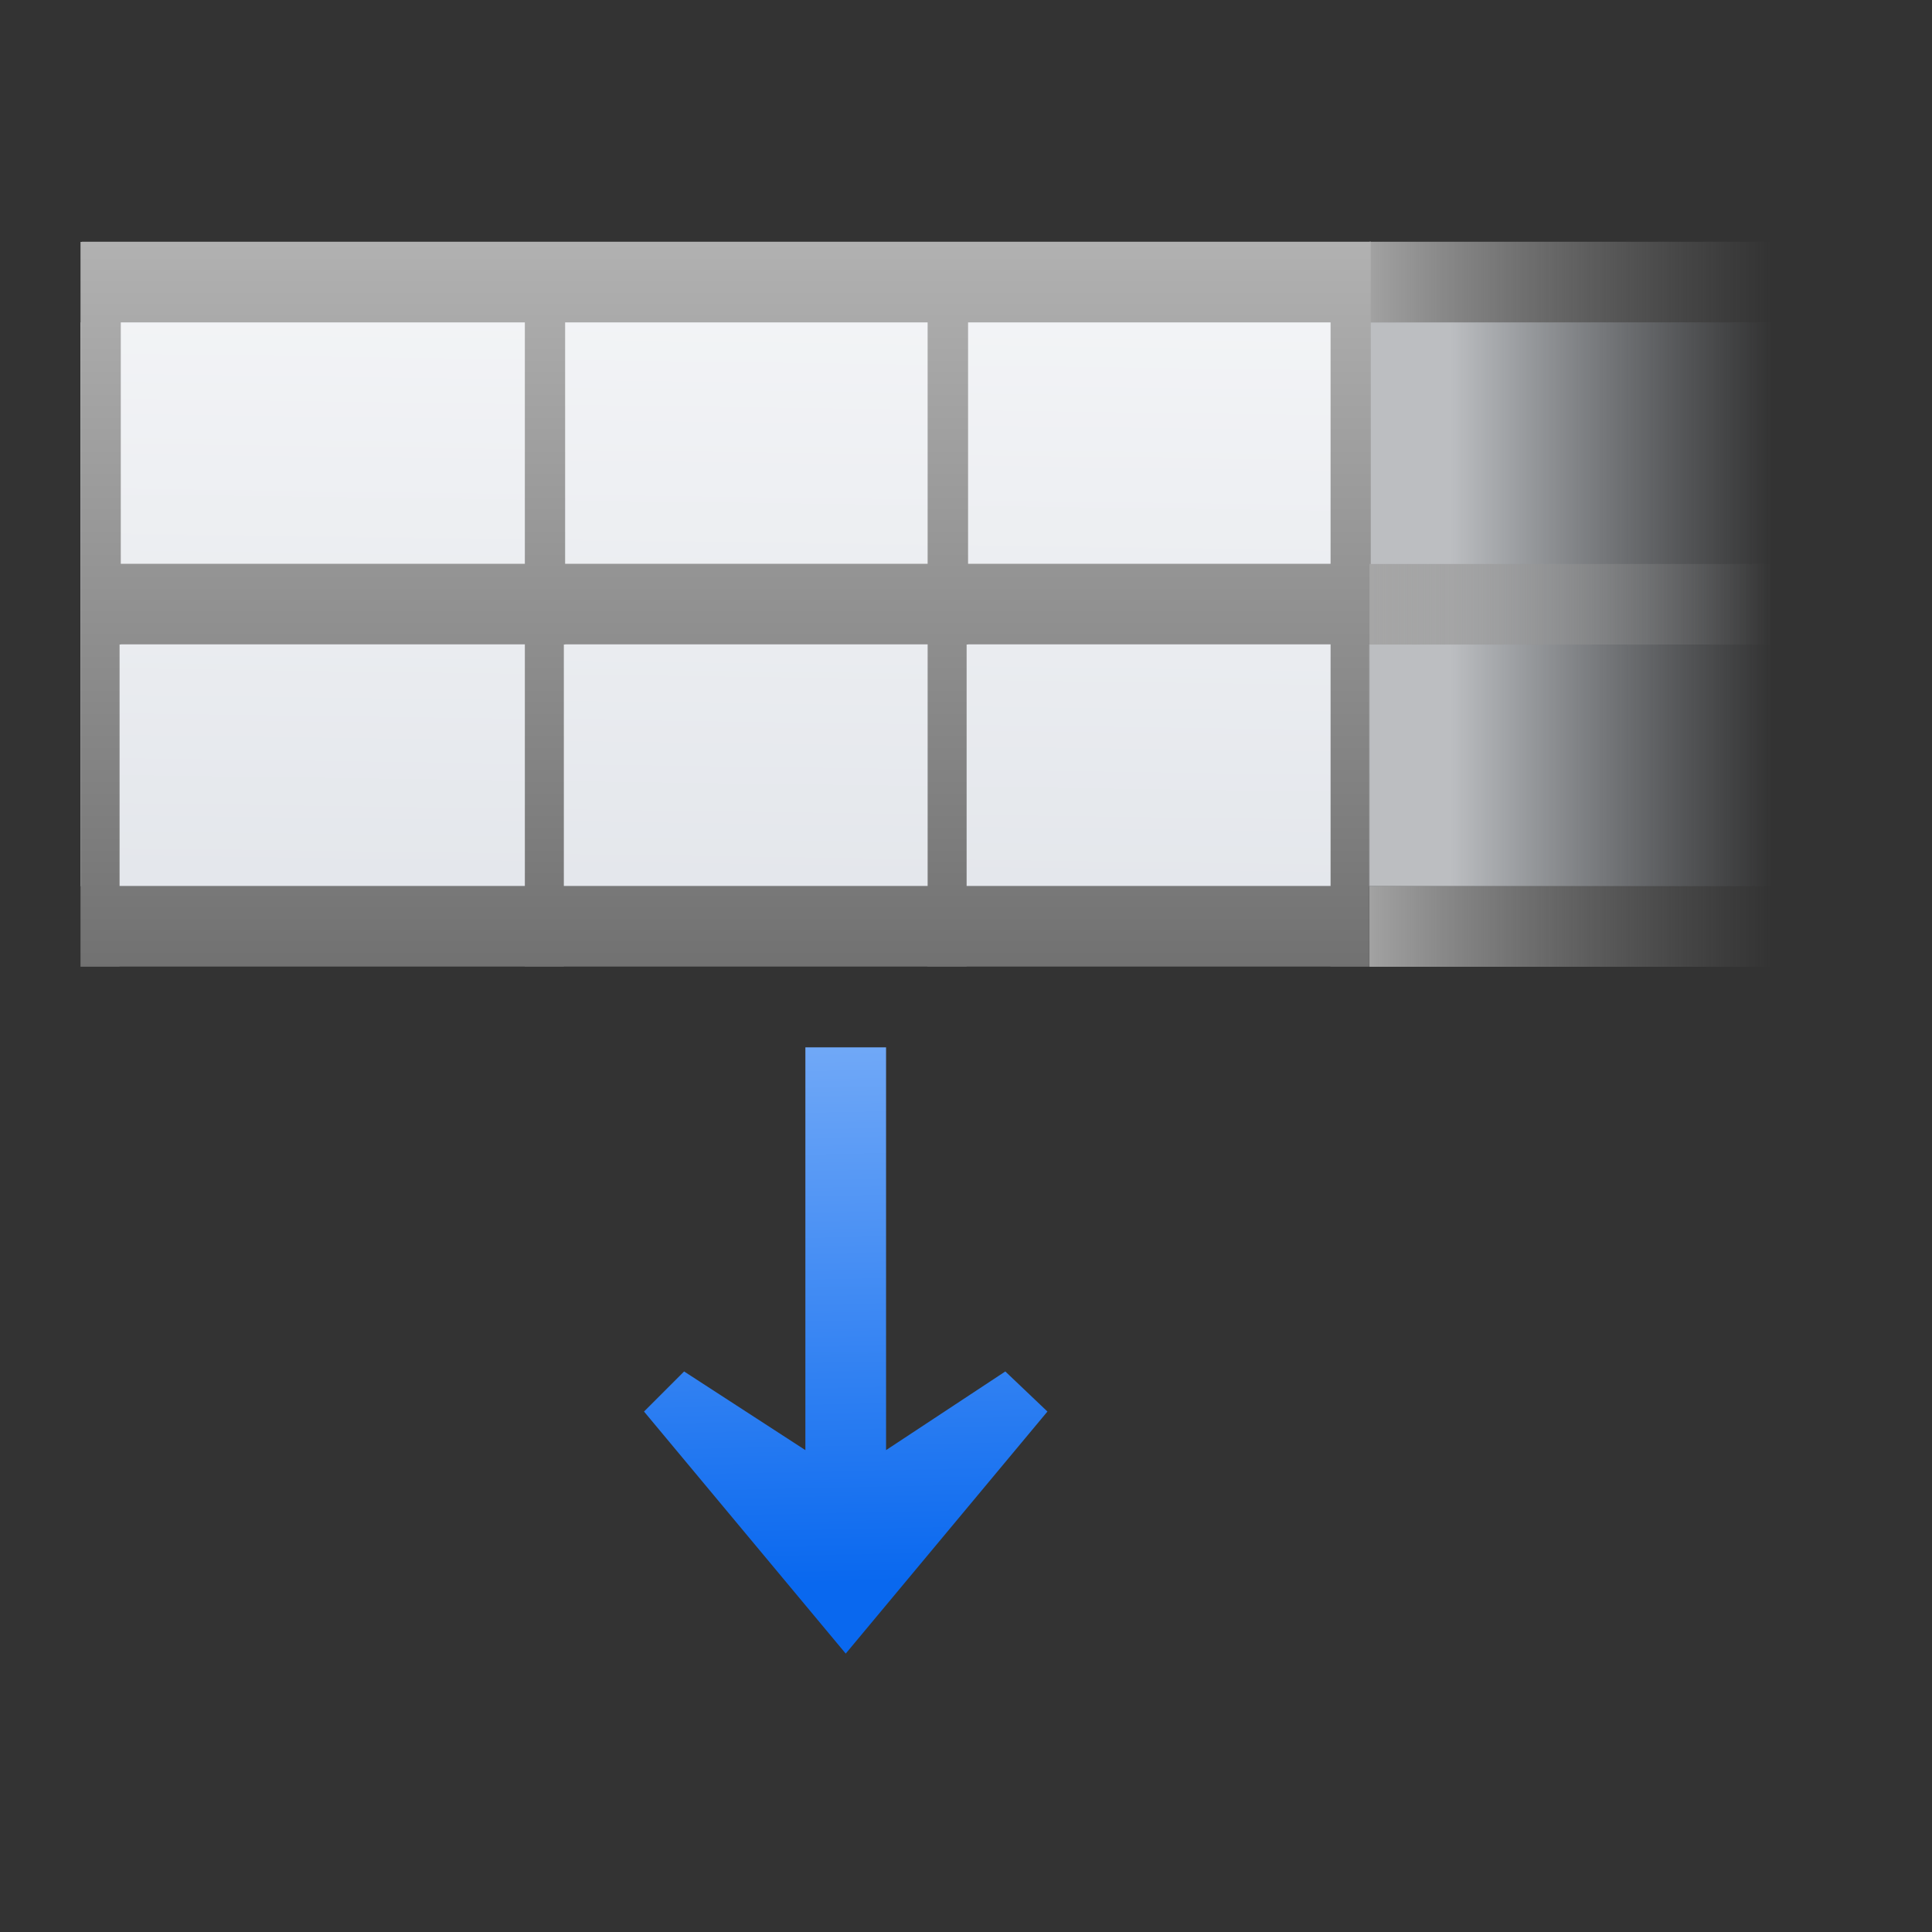 <svg height="24" width="24" xmlns="http://www.w3.org/2000/svg" xmlns:xlink="http://www.w3.org/1999/xlink"><rect width="100%" height="100%" fill="#333333" stroke="none"/><linearGradient id="a"><stop offset="0" stop-color="#a5a5a5" stop-opacity=".973"/><stop offset="1" stop-color="#828282" stop-opacity="0"/></linearGradient><linearGradient id="b" gradientTransform="matrix(.895 0 0 1.138 -4.774 7.84)" gradientUnits="userSpaceOnUse" x1="46.048" x2="47.583" y1="128.017" y2="-14.554"><stop offset="0" stop-color="#c7cdd7"/><stop offset="1" stop-color="#fff"/></linearGradient><linearGradient id="c" gradientUnits="userSpaceOnUse" x1="-23.274" x2="-23.274" xlink:href="#a" y1="93.09" y2="122.18"/><linearGradient id="d" gradientUnits="userSpaceOnUse" x1="20.806" x2="20.806" y1="-5.033" y2="19.001"><stop offset="0" stop-color="#fff"/><stop offset="1" stop-color="#555"/></linearGradient><linearGradient id="e" gradientTransform="matrix(0 .728 .728 0 34.871 37.832)" gradientUnits="userSpaceOnUse" x1="113.157" x2="27.939" y1="25.786" y2="24.013"><stop offset="0" stop-color="#0968ef"/><stop offset="1" stop-color="#aecffc"/></linearGradient><linearGradient id="f" gradientUnits="userSpaceOnUse" x1="-46.547" x2="-46.547" xlink:href="#a" y1="93.09" y2="122.18"/><linearGradient id="g" gradientUnits="userSpaceOnUse" x1="-69.819" x2="-69.819" xlink:href="#a" y1="93.09" y2="122.18"/><linearGradient id="h" gradientTransform="matrix(0 -.287 2.182 0 -128.004 62.018)" gradientUnits="userSpaceOnUse" x1="114.652" x2="114.652" y1="104.001" y2="114.668"><stop offset="0" stop-color="#e6e9ed"/><stop offset="1" stop-color="#c9d1dc" stop-opacity="0"/></linearGradient><g transform="matrix(.172 0 0 .172 1 -1)"><path d="m93.093 69.818-.001-40.727h29.09l.002 40.727z" fill="url(#h)" opacity=".765" stroke-width="2.582"/><path d="m.001 29.091h93.09l-.001 40.728h-93.09z" fill="url(#b)"/><path d="m-29.092 93.09h5.818v29.09h-5.818z" fill="url(#c)" transform="rotate(-90)"/><path d="m16 6h-15.982v.002h-.018v.998 2.998.998 3.004.998.002h.484v-.002h5.031v.002h.484v-.002h4.516v.002h.484v-.002h4.518v.002h.482v-.002-.998-3h.018v-.002-1-3.002-.998zm-15.5 1h5.016v2.998h-5.016zm5.516 0h4.5v2.998h-4.5zm5.002 0h4.5v2.998h-4.5zm-10.518 3.998h5.016v3.002h-5.031v-3h.016zm5.516 0h4.5v3.002h-4.516v-3h.016zm5.002 0h4.5v3.002h-4.518v-3h.018z" fill="url(#d)" transform="matrix(5.818 0 0 5.818 0 -11.636)"/><path d="m-52.365 93.09h5.818v29.09h-5.818z" fill="url(#f)" transform="rotate(-90)"/><path d="m-75.637 93.09h5.818v29.09h-5.818z" fill="url(#g)" transform="rotate(-90)"/><path d="m55.267 125.242-14.568-17.482 2.895-2.895 8.759 5.681v-29.09h5.827v29.09l8.613-5.681 3.042 2.895-14.568 17.482z" fill="url(#e)" fill-rule="evenodd"/></g></svg>